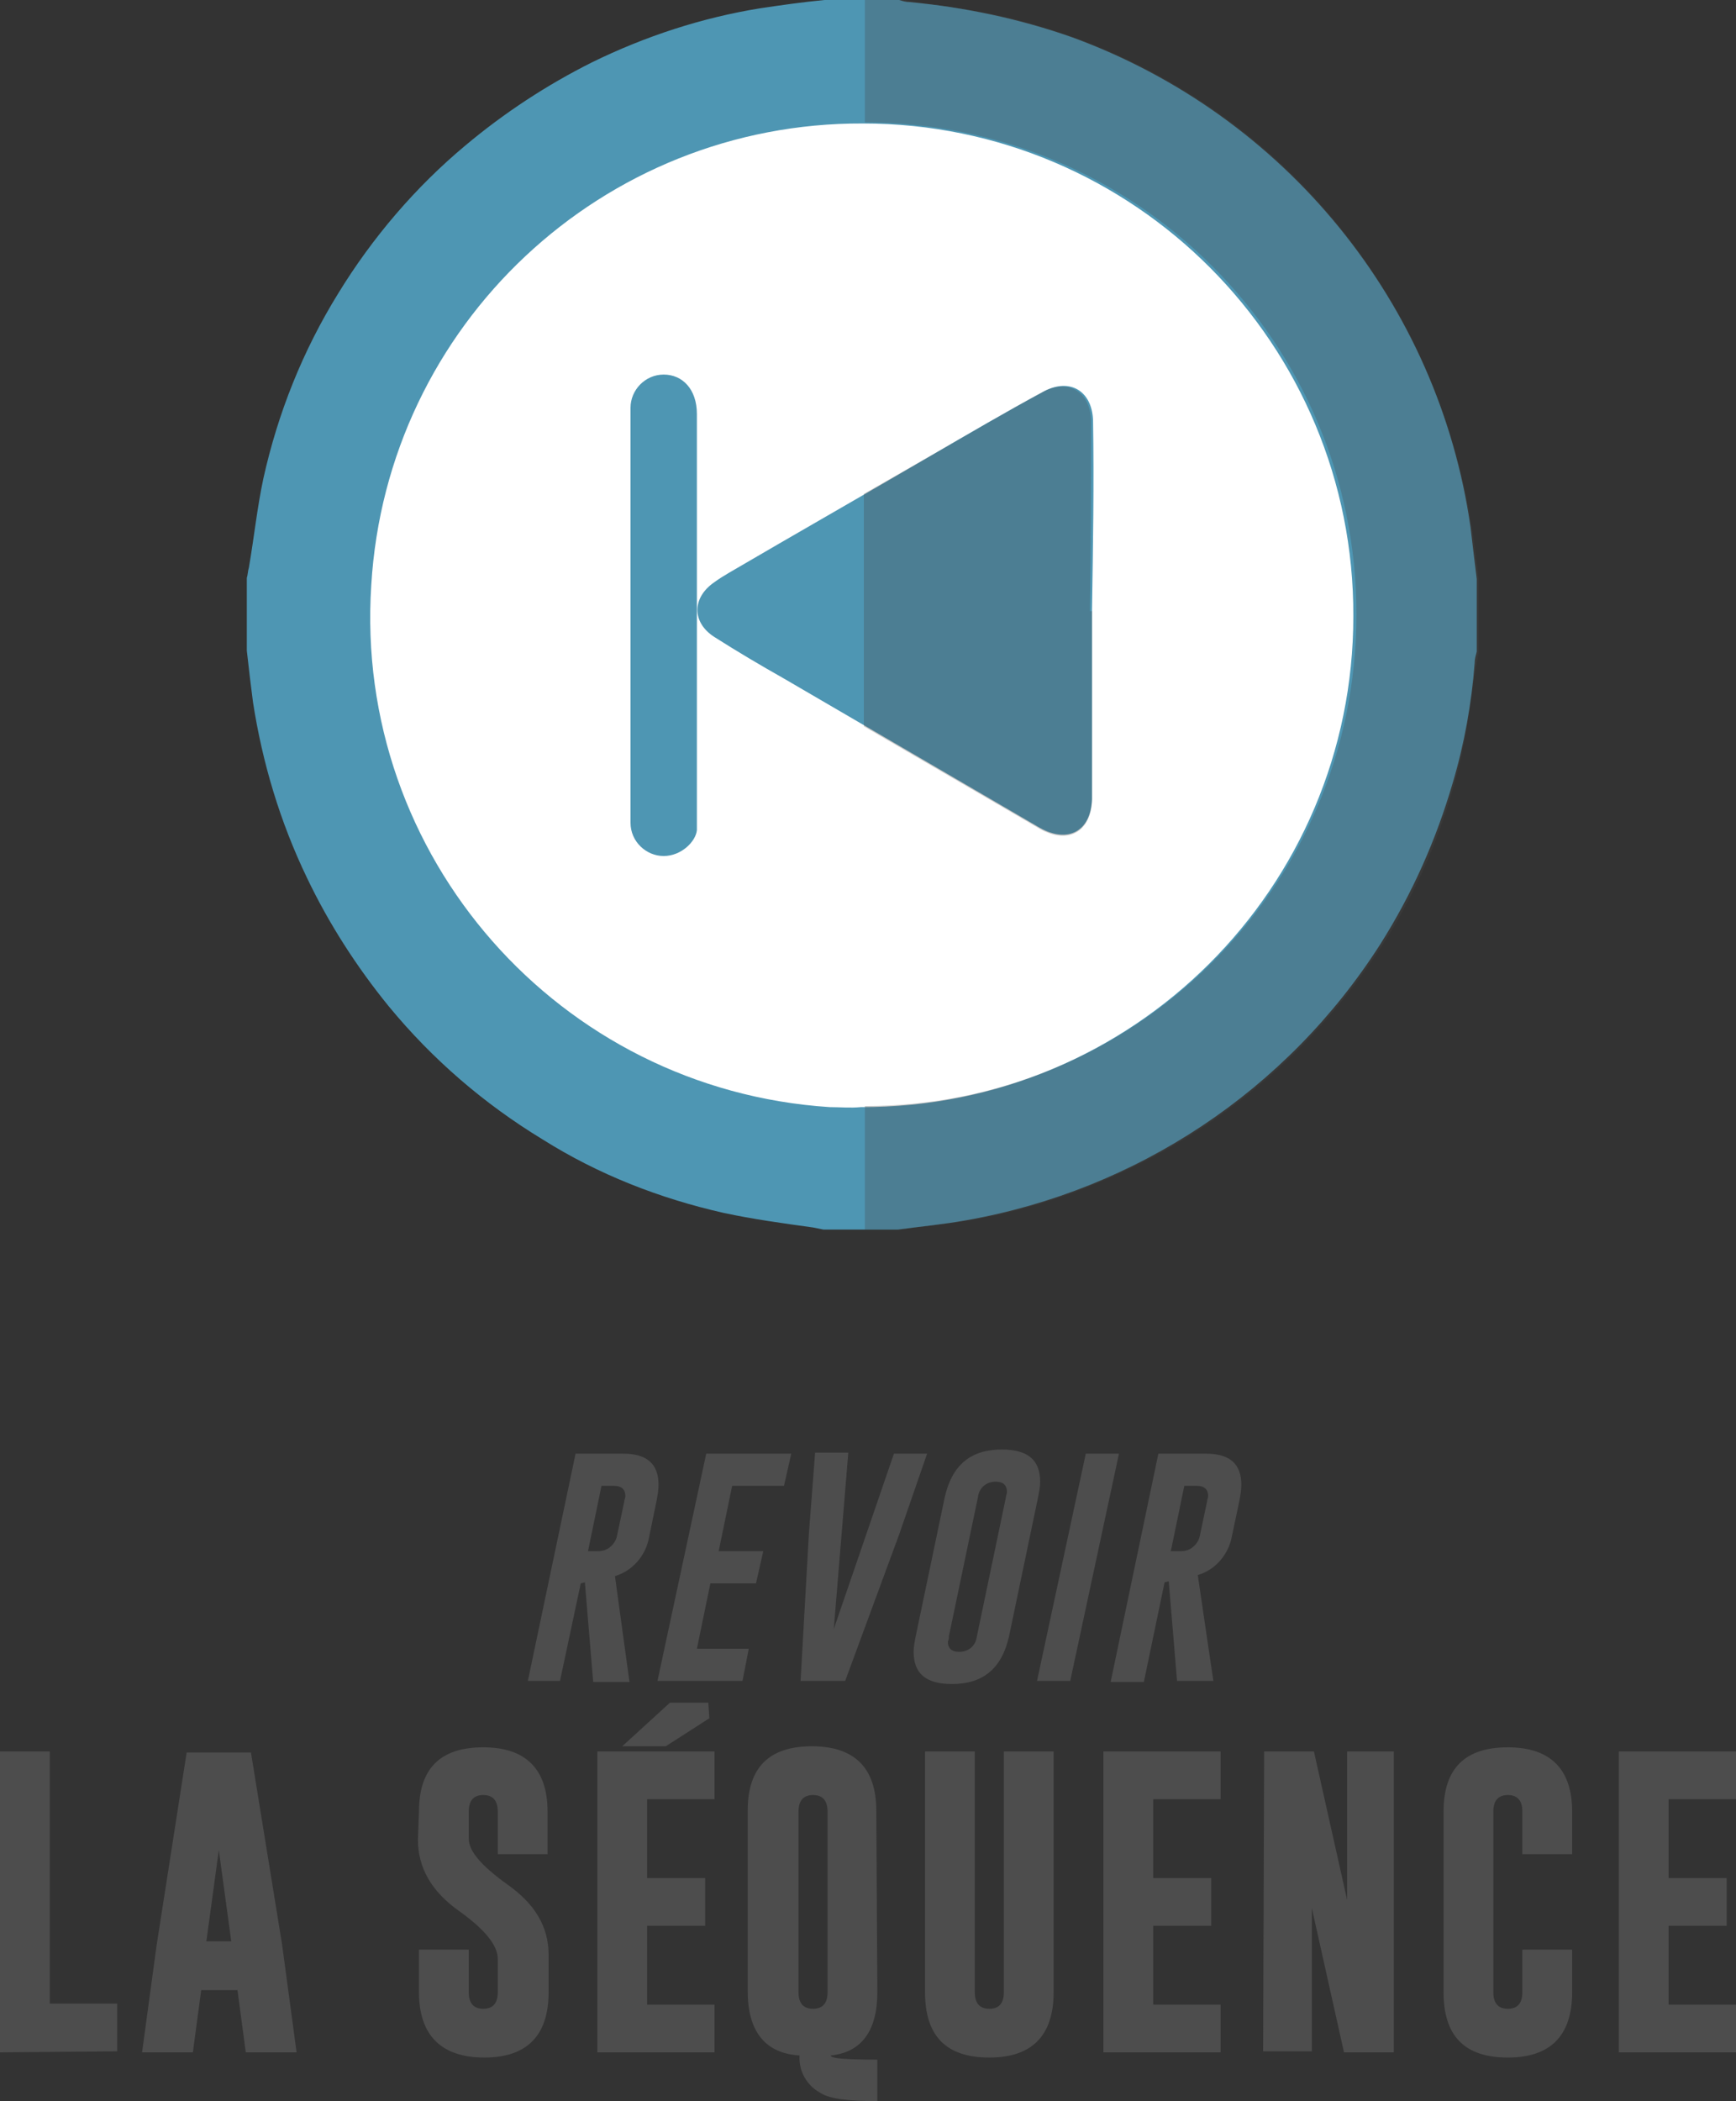 <?xml version="1.0" encoding="utf-8"?>
<!-- Generator: Adobe Illustrator 21.1.0, SVG Export Plug-In . SVG Version: 6.00 Build 0)  -->
<svg version="1.1" id="Calque_1" xmlns="http://www.w3.org/2000/svg" xmlns:xlink="http://www.w3.org/1999/xlink" x="0px" y="0px"
	 viewBox="0 0 167.4 202.5" style="enable-background:new 0 0 167.4 202.5;" xml:space="preserve">
<rect x="0" y="0" width="167.4" height="202.5" fill="#333333" stroke="none"/>
<style type="text/css">
	.st0{fill:#FFFFFF;}
	.st1{fill:#4E96B3;}
	.st2{opacity:0.3;}
	.st3{fill:#464646;}
	.st4{opacity:0.3;fill:#464646;enable-background:new    ;}
	.st5{fill:#4D4D4D;}
</style>
<title>bt_revoir</title>
<circle class="st0" cx="83.2" cy="59.3" r="55.1"/>
<path class="st1" d="M23.8,62.7v-7c0.1-0.3,0.1-0.7,0.2-1c0.5-2.9,0.8-5.8,1.4-8.6c1.4-6.3,3.8-12.3,7.2-17.8
	C35.9,22.9,40.1,18,44.9,14c3.7-3.1,7.8-5.8,12.2-8c5.1-2.5,10.6-4.3,16.2-5.2c2-0.3,4.1-0.6,6.2-0.8h7.2c0.3,0.1,0.7,0.2,1,0.2
	c5.3,0.5,10.6,1.6,15.7,3.4c20.5,7.5,35.3,25.6,38.4,47.2c0.2,1.7,0.4,3.4,0.6,5c0,2.3,0,4.7,0,7c-0.1,0.4-0.2,0.7-0.2,1.1
	c-0.3,3.9-1,7.8-2.1,11.5c-1.6,5.5-3.9,10.7-7,15.6c-9,14.1-23.5,23.7-39.9,26.6c-2.2,0.4-4.4,0.6-6.6,0.9h-7.2l-1-0.2
	c-2.9-0.4-5.8-0.8-8.6-1.4c-6.2-1.4-12.1-3.7-17.5-7.1c-5.6-3.4-10.6-7.7-14.8-12.8c-3.1-3.8-5.8-8-7.9-12.4
	c-2.6-5.4-4.3-11.1-5.2-16.9C24.2,66.2,24,64.5,23.8,62.7z M83,106.7c26.2,0.1,47.5-21.1,47.5-47.3c0.1-26.2-21.1-47.5-47.3-47.5
	c-25.1-0.1-45.9,19.4-47.4,44.5C34.1,82.5,53.9,105,80,106.7C81,106.7,82,106.8,83,106.7L83,106.7z"/>
<path class="st1" d="M105.3,58.8c0,5.7,0,11.5,0,17.2c0,0.3,0,0.7,0,1c-0.1,3.1-2.3,4.3-5,2.8c-1.2-0.7-2.4-1.4-3.6-2.1L75.6,65.4
	c-2.3-1.3-4.5-2.6-6.7-4s-2.2-3.8,0-5.3c0.4-0.3,0.9-0.6,1.4-0.9c6.5-3.8,13-7.5,19.5-11.3c3.6-2.1,7.2-4.2,10.9-6.2
	c2.5-1.3,4.6,0,4.7,2.8C105.5,46.6,105.4,52.6,105.3,58.8L105.3,58.8z"/>
<g class="st2">
	<path class="st3" d="M136.7,33.8c-2.1-4.4-4.8-8.6-7.9-12.4c-4.2-5.1-9.2-9.4-14.8-12.8c-5.4-3.3-11.4-5.7-17.6-7.1
		c-2.8-0.6-5.7-0.9-8.6-1.4l-1-0.2h-3.4v11.9c26.2,0,47.4,21.2,47.4,47.4s-21.2,47.4-47.4,47.4l0,0v11.9h3.4
		c2.1-0.3,4.1-0.5,6.2-0.8c5.6-0.9,11.1-2.7,16.2-5.2c4.4-2.1,8.5-4.8,12.2-7.9c4.9-4.1,9-8.9,12.4-14.3c3.4-5.5,5.8-11.5,7.2-17.8
		c0.6-2.8,0.9-5.7,1.4-8.6c0.1-0.3,0.1-0.7,0.2-1v-7c-0.2-1.7-0.4-3.4-0.7-5.2C141,44.9,139.2,39.2,136.7,33.8z"/>
</g>
<path class="st1" d="M64,82.5L64,82.5c-1.7,0-3.2-1.4-3.2-3.2l0,0v-40c0-1.7,1.4-3.2,3.2-3.2l0,0c1.8,0,3.2,1.4,3.2,3.8V80
	C67.1,81.1,65.7,82.5,64,82.5z"/>
<path class="st4" d="M105.2,40.6c0-2.8-2.2-4.2-4.7-2.8c-3.7,2-7.2,4.1-10.9,6.2l-6.3,3.6V70l13.4,7.8c1.2,0.7,2.4,1.4,3.6,2.1
	c2.7,1.5,4.9,0.3,5-2.8c0-0.3,0-0.7,0-1c0-5.7,0-11.5,0-17.2h-0.2C105.2,52.8,105.2,46.7,105.2,40.6z"/>
<path class="st5" d="M55.5,140.1h4.6c2.3,0,3.4,1,3.4,3c0,0.5-0.1,1.1-0.2,1.6l-0.7,3.4c-0.3,1.8-1.6,3.3-3.3,3.8l1.4,10.2h-3.5
	l-0.8-9.6l-0.4,0.1l-2,9.4h-3.1L55.5,140.1z M58,143.2l-1.3,6.3h0.7c0.3,0,0.6,0,0.9-0.1c0.6-0.2,1.1-0.8,1.2-1.4l0.7-3.3
	c0-0.2,0.1-0.3,0.1-0.5c0-0.7-0.4-1-1.1-1H58z"/>
<path class="st5" d="M68.1,140.1h8.2l-0.7,3.1h-5l-1.3,6.3h4.3l-0.7,3.1h-4.4l-1.3,6.3h5l-0.6,3.1h-8.2L68.1,140.1z"/>
<path class="st5" d="M81.5,162h-4.3l0.8-14.2l0.6-7.8h3.2l-1.4,17l5.8-16.9h3.2l-2.7,7.8L81.5,162z"/>
<path class="st5" d="M97.3,157.7c-0.7,3.1-2.5,4.6-5.5,4.6c-2.5,0-3.7-1-3.7-3.1c0-0.5,0.1-1,0.2-1.5l2.8-13.4
	c0.7-3.1,2.5-4.6,5.5-4.6c2.5,0,3.7,1,3.7,3.1c0,0.5-0.1,1-0.2,1.5L97.3,157.7z M97,144.3c0-0.2,0.1-0.3,0.1-0.5c0-0.7-0.4-1-1.1-1
	l0,0c-0.9,0-1.6,0.6-1.7,1.5l-2.8,13.4c0,0.2,0,0.3-0.1,0.5c0,0.7,0.4,1,1.1,1c0.9,0,1.6-0.6,1.7-1.5L97,144.3z"/>
<path class="st5" d="M104.7,140.1h3.2l-4.7,21.9H100L104.7,140.1z"/>
<path class="st5" d="M111.7,140.1h4.6c2.3,0,3.4,1,3.4,3c0,0.5-0.1,1.1-0.2,1.6l-0.7,3.3c-0.3,1.8-1.6,3.3-3.3,3.8L117,162h-3.5
	l-0.8-9.6l-0.4,0.1l-2,9.6h-3.2L111.7,140.1z M114.2,143.2l-1.3,6.3h0.7c0.3,0,0.6,0,0.9-0.1c0.6-0.2,1.1-0.8,1.2-1.4l0.7-3.3
	c0-0.2,0.1-0.3,0.1-0.5c0-0.7-0.4-1-1.1-1H114.2z"/>
<path class="st5" d="M0,197.8v-29h4.8v24.3h6.5v4.6L0,197.8z"/>
<path class="st5" d="M27.2,187.4l1.4,10.4h-4.9l-0.8-6h-3.5l-0.8,6h-4.9l1.4-10.3l2.9-18.6h6.2L27.2,187.4z M22.3,187.1l-1.2-8.8
	l-1.2,8.8H22.3z"/>
<path class="st5" d="M40.4,174.6c0-4.2,2.1-6.2,6.2-6.2s6.2,2.1,6.2,6.2v4.1H48v-4.1c0-1.1-0.5-1.6-1.4-1.6l0,0
	c-0.9,0-1.4,0.5-1.4,1.6v2.6c0,1.2,1.2,2.6,3.7,4.4c2.7,1.9,4,4.1,4,6.8v3.6c0,4.2-2.1,6.3-6.2,6.3s-6.3-2.1-6.3-6.3v-4.1h4.8v4.1
	c0,1.1,0.5,1.6,1.4,1.6s1.4-0.5,1.4-1.6v-3.2c0-1.3-1.2-2.8-3.7-4.6c-2.7-1.9-4-4.2-4-6.9L40.4,174.6z"/>
<path class="st5" d="M57.6,168.8h11.3v4.6h-6.5v7.6H68v4.6h-5.6v7.6h6.5v4.6H57.6V168.8z M68.4,165.6l-4.2,2.7H60l4.6-4.2h3.7
	L68.4,165.6z"/>
<path class="st5" d="M84.6,192c0,3.7-1.5,5.8-4.5,6.1c0,0.3,1.5,0.4,4.5,0.4v4c-2.7,0-4.6-0.2-5.5-0.8c-1.3-0.7-2.1-2.1-2-3.6
	c-3.3-0.2-5-2.3-5-6.2v-17.4c0-4.2,2.1-6.2,6.2-6.2s6.2,2.1,6.2,6.2L84.6,192z M79.8,174.6c0-1.1-0.5-1.6-1.4-1.6l0,0
	c-0.9,0-1.4,0.5-1.4,1.6V192c0,1.1,0.5,1.6,1.4,1.6s1.4-0.5,1.4-1.6V174.6z"/>
<path class="st5" d="M101.6,192c0,4.2-2.1,6.3-6.2,6.3c-4.2,0-6.2-2.1-6.2-6.3v-23.2H94V192c0,1.1,0.5,1.6,1.4,1.6s1.4-0.5,1.4-1.6
	v-23.2h4.8L101.6,192L101.6,192z"/>
<path class="st5" d="M106.4,168.8h11.3v4.6h-6.5v7.6h5.6v4.6h-5.6v7.6h6.5v4.6h-11.3V168.8z"/>
<path class="st5" d="M121.9,168.8h4.8l3.2,14.3v-14.3h4.5v29h-4.8l-3.1-13.9v13.8h-4.7L121.9,168.8z"/>
<path class="st5" d="M151.6,192c0,4.2-2.1,6.3-6.2,6.3c-4.2,0-6.2-2.1-6.2-6.3v-17.4c0-4.2,2.1-6.2,6.2-6.2s6.2,2.1,6.2,6.2v4.1
	h-4.8v-4.1c0-1.1-0.5-1.6-1.4-1.6l0,0c-0.9,0-1.4,0.5-1.4,1.6V192c0,1.1,0.5,1.6,1.4,1.6s1.4-0.5,1.4-1.6v-4.1h4.8V192z"/>
<path class="st5" d="M156.1,168.8h11.3v4.6h-6.5v7.6h5.6v4.6h-5.6v7.6h6.5v4.6h-11.3V168.8z"/>
</svg>
